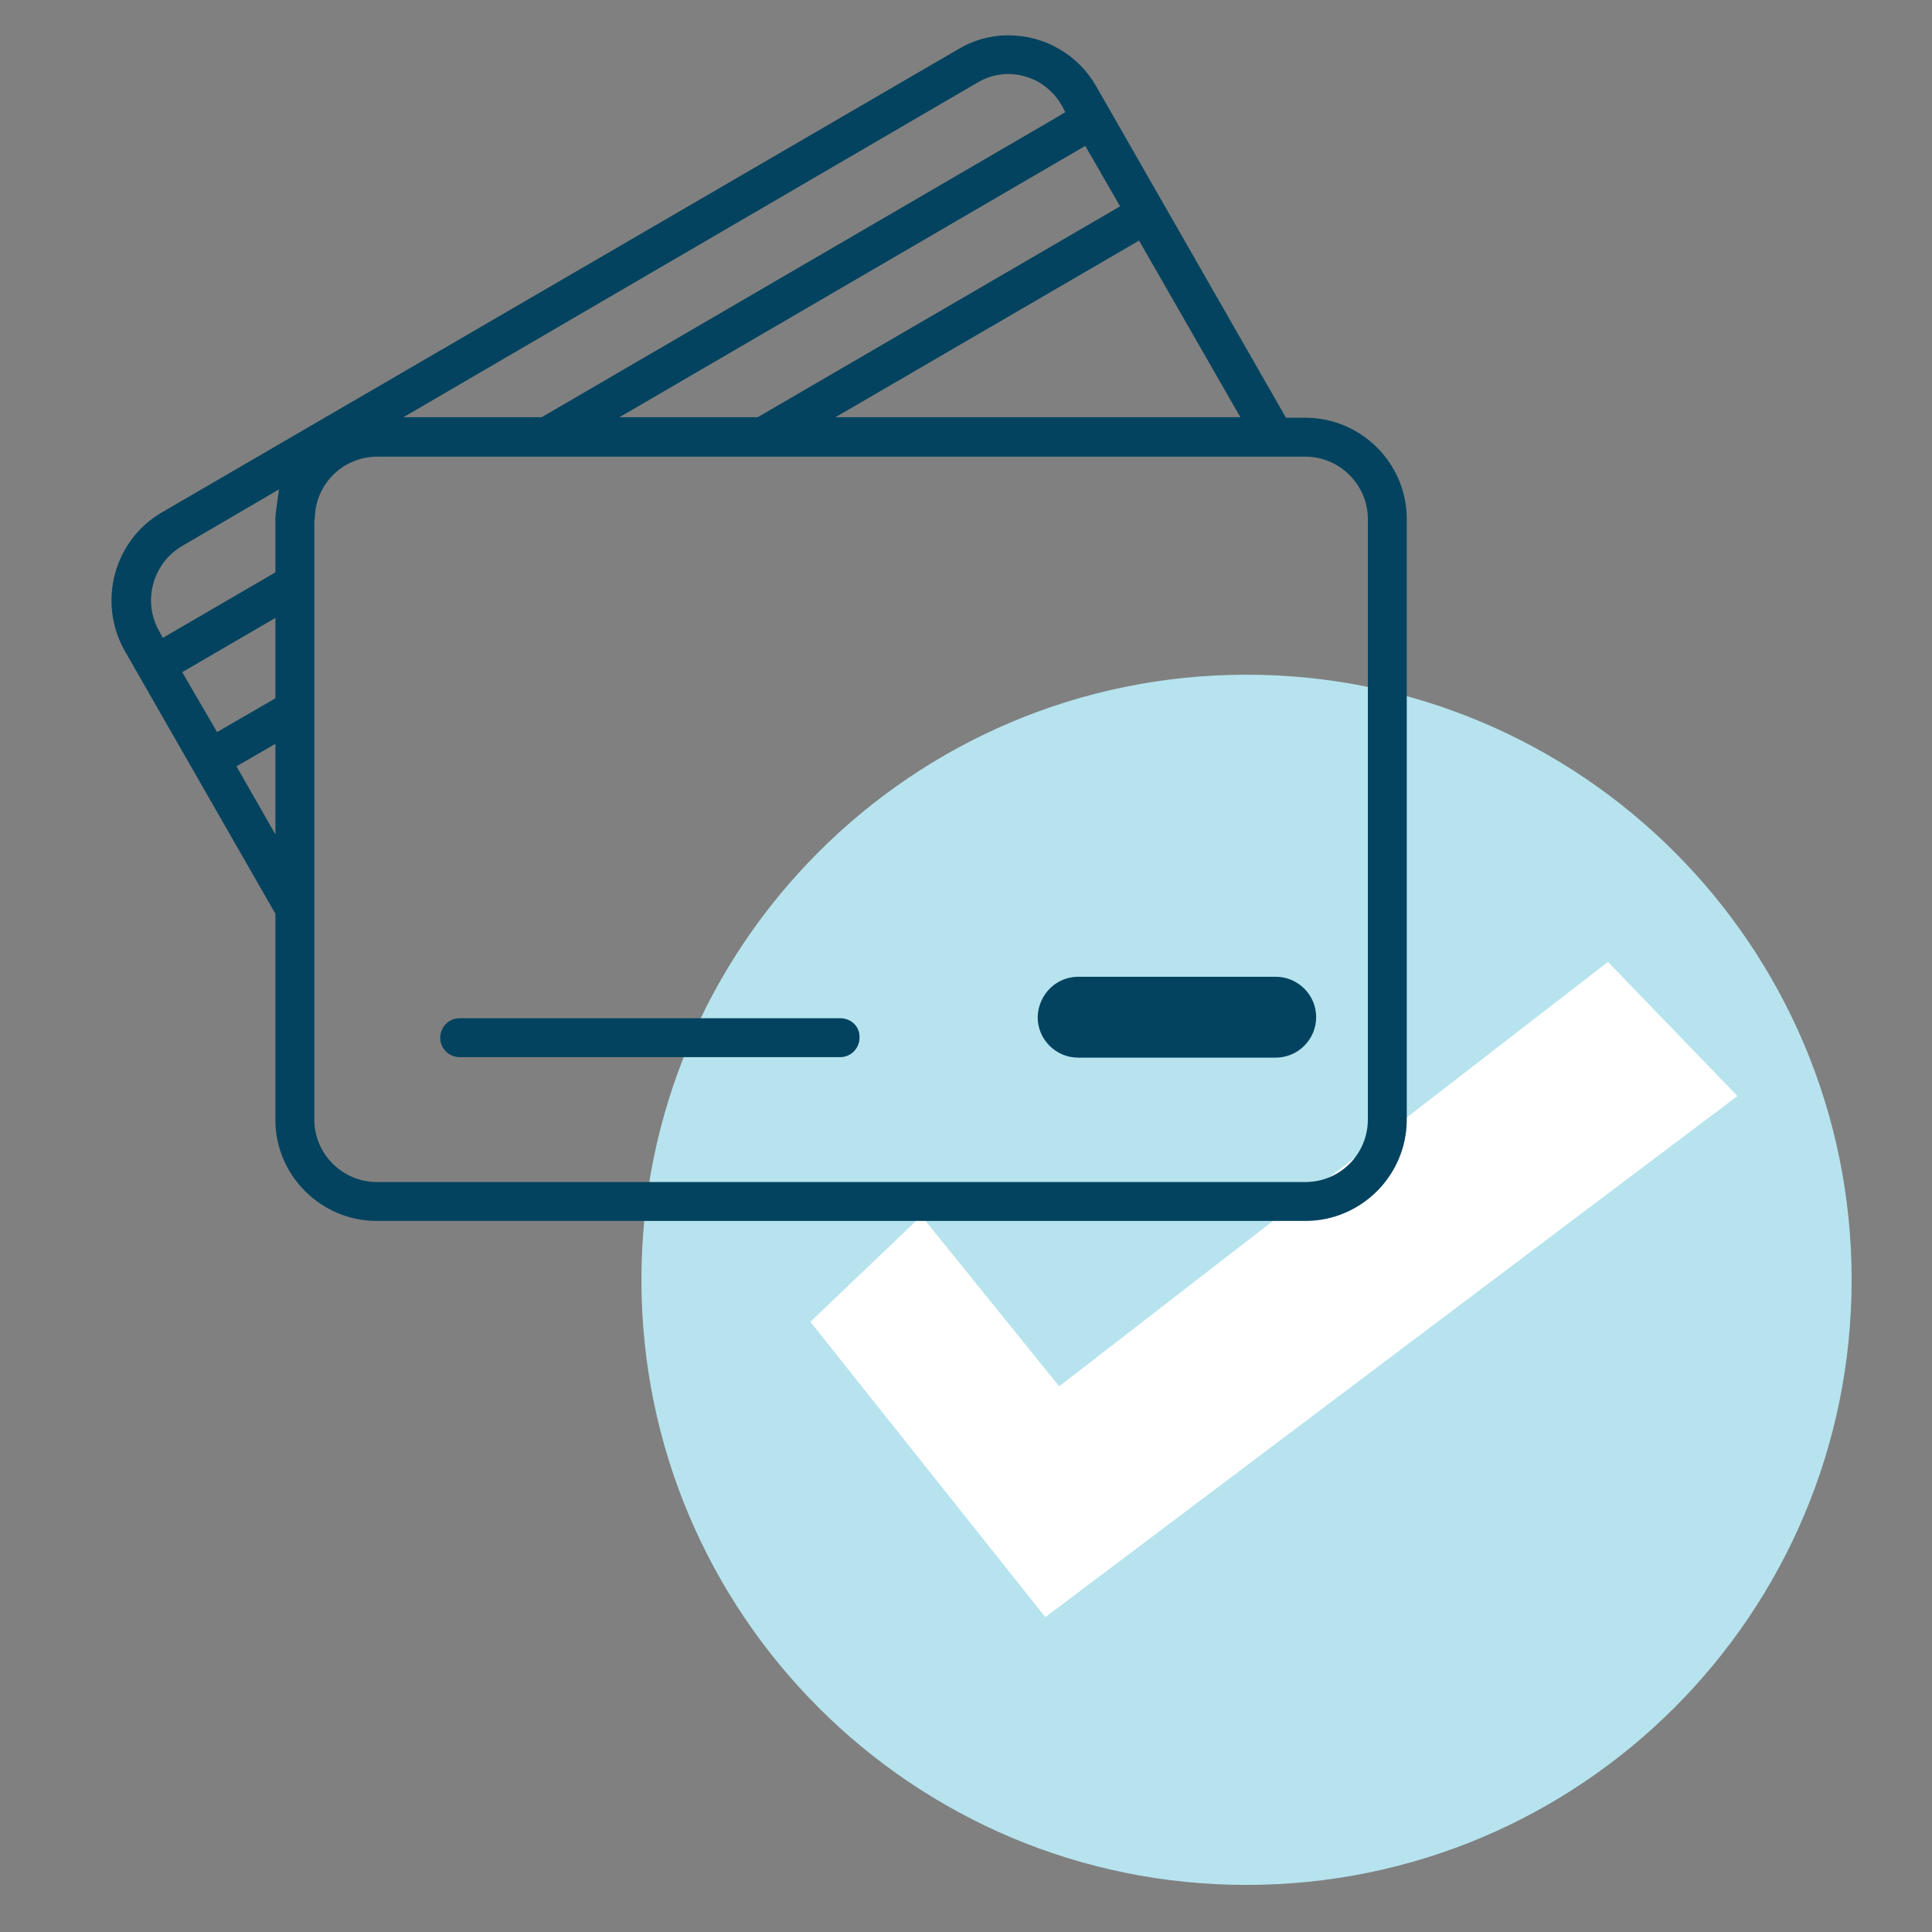 <svg width="49" height="49" viewBox="0 0 49 49" fill="none" xmlns="http://www.w3.org/2000/svg">
<rect x="0" y="0" width="49" height="49" fill="#808080" stroke="none"/>
<path d="M31.615 47.806C40.091 47.806 46.962 40.935 46.962 32.459C46.962 23.983 40.091 17.112 31.615 17.112C23.139 17.112 16.268 23.983 16.268 32.459C16.268 40.935 23.139 47.806 31.615 47.806Z" fill="#B6E3EE"/>
<path d="M20.553 33.524L26.512 41.015L44.066 27.798L40.781 24.396L26.863 35.16L23.37 30.836L20.553 33.524Z" fill="white"/>
<path d="M9.556 30.966H33.108C34.523 30.966 35.679 29.81 35.679 28.395V13.165C35.679 11.75 34.523 10.595 33.108 10.595H32.615L27.798 2.181C27.343 1.389 26.5 0.896 25.578 0.896H25.5C25.084 0.909 24.669 1.026 24.305 1.247L4.103 12.997C2.882 13.711 2.467 15.282 3.168 16.515L6.985 23.176V28.408C6.985 29.81 8.141 30.966 9.556 30.966ZM31.459 10.582H21.189L28.889 6.102L31.459 10.582ZM27.525 3.7L28.408 5.233L19.216 10.582H15.71L27.525 3.7ZM24.799 2.09C25.149 1.883 25.578 1.818 25.98 1.935C26.383 2.039 26.72 2.311 26.928 2.675L27.019 2.844L26.85 2.947L13.737 10.582H10.231L24.799 2.09ZM7.985 13.165C7.985 12.296 8.686 11.582 9.569 11.582H33.108C33.978 11.582 34.692 12.296 34.692 13.165V28.395C34.692 29.265 33.991 29.979 33.108 29.979H9.556C8.686 29.979 7.972 29.265 7.972 28.395V13.165H7.985ZM4.038 16.009C3.609 15.256 3.869 14.295 4.609 13.854L7.076 12.412L7.011 12.88C6.998 12.971 6.985 13.075 6.985 13.165V14.516L4.129 16.178L4.038 16.009ZM4.622 17.048L6.985 15.671V17.71L5.505 18.567L4.622 17.048ZM5.998 19.436L6.985 18.865V21.163L5.998 19.436Z" fill="#03435F"/>
<path d="M21.332 25.825H11.633C11.361 25.837 11.153 26.071 11.166 26.344C11.179 26.604 11.387 26.798 11.633 26.811H21.332C21.605 26.798 21.812 26.564 21.799 26.292C21.799 26.032 21.592 25.837 21.332 25.825Z" fill="#03435F"/>
<path d="M27.343 24.773H32.355C32.913 24.773 33.381 25.227 33.381 25.798C33.381 26.357 32.926 26.824 32.355 26.824H27.343C26.785 26.824 26.318 26.37 26.318 25.798C26.331 25.227 26.785 24.773 27.343 24.773Z" fill="#03435F"/>
</svg>
